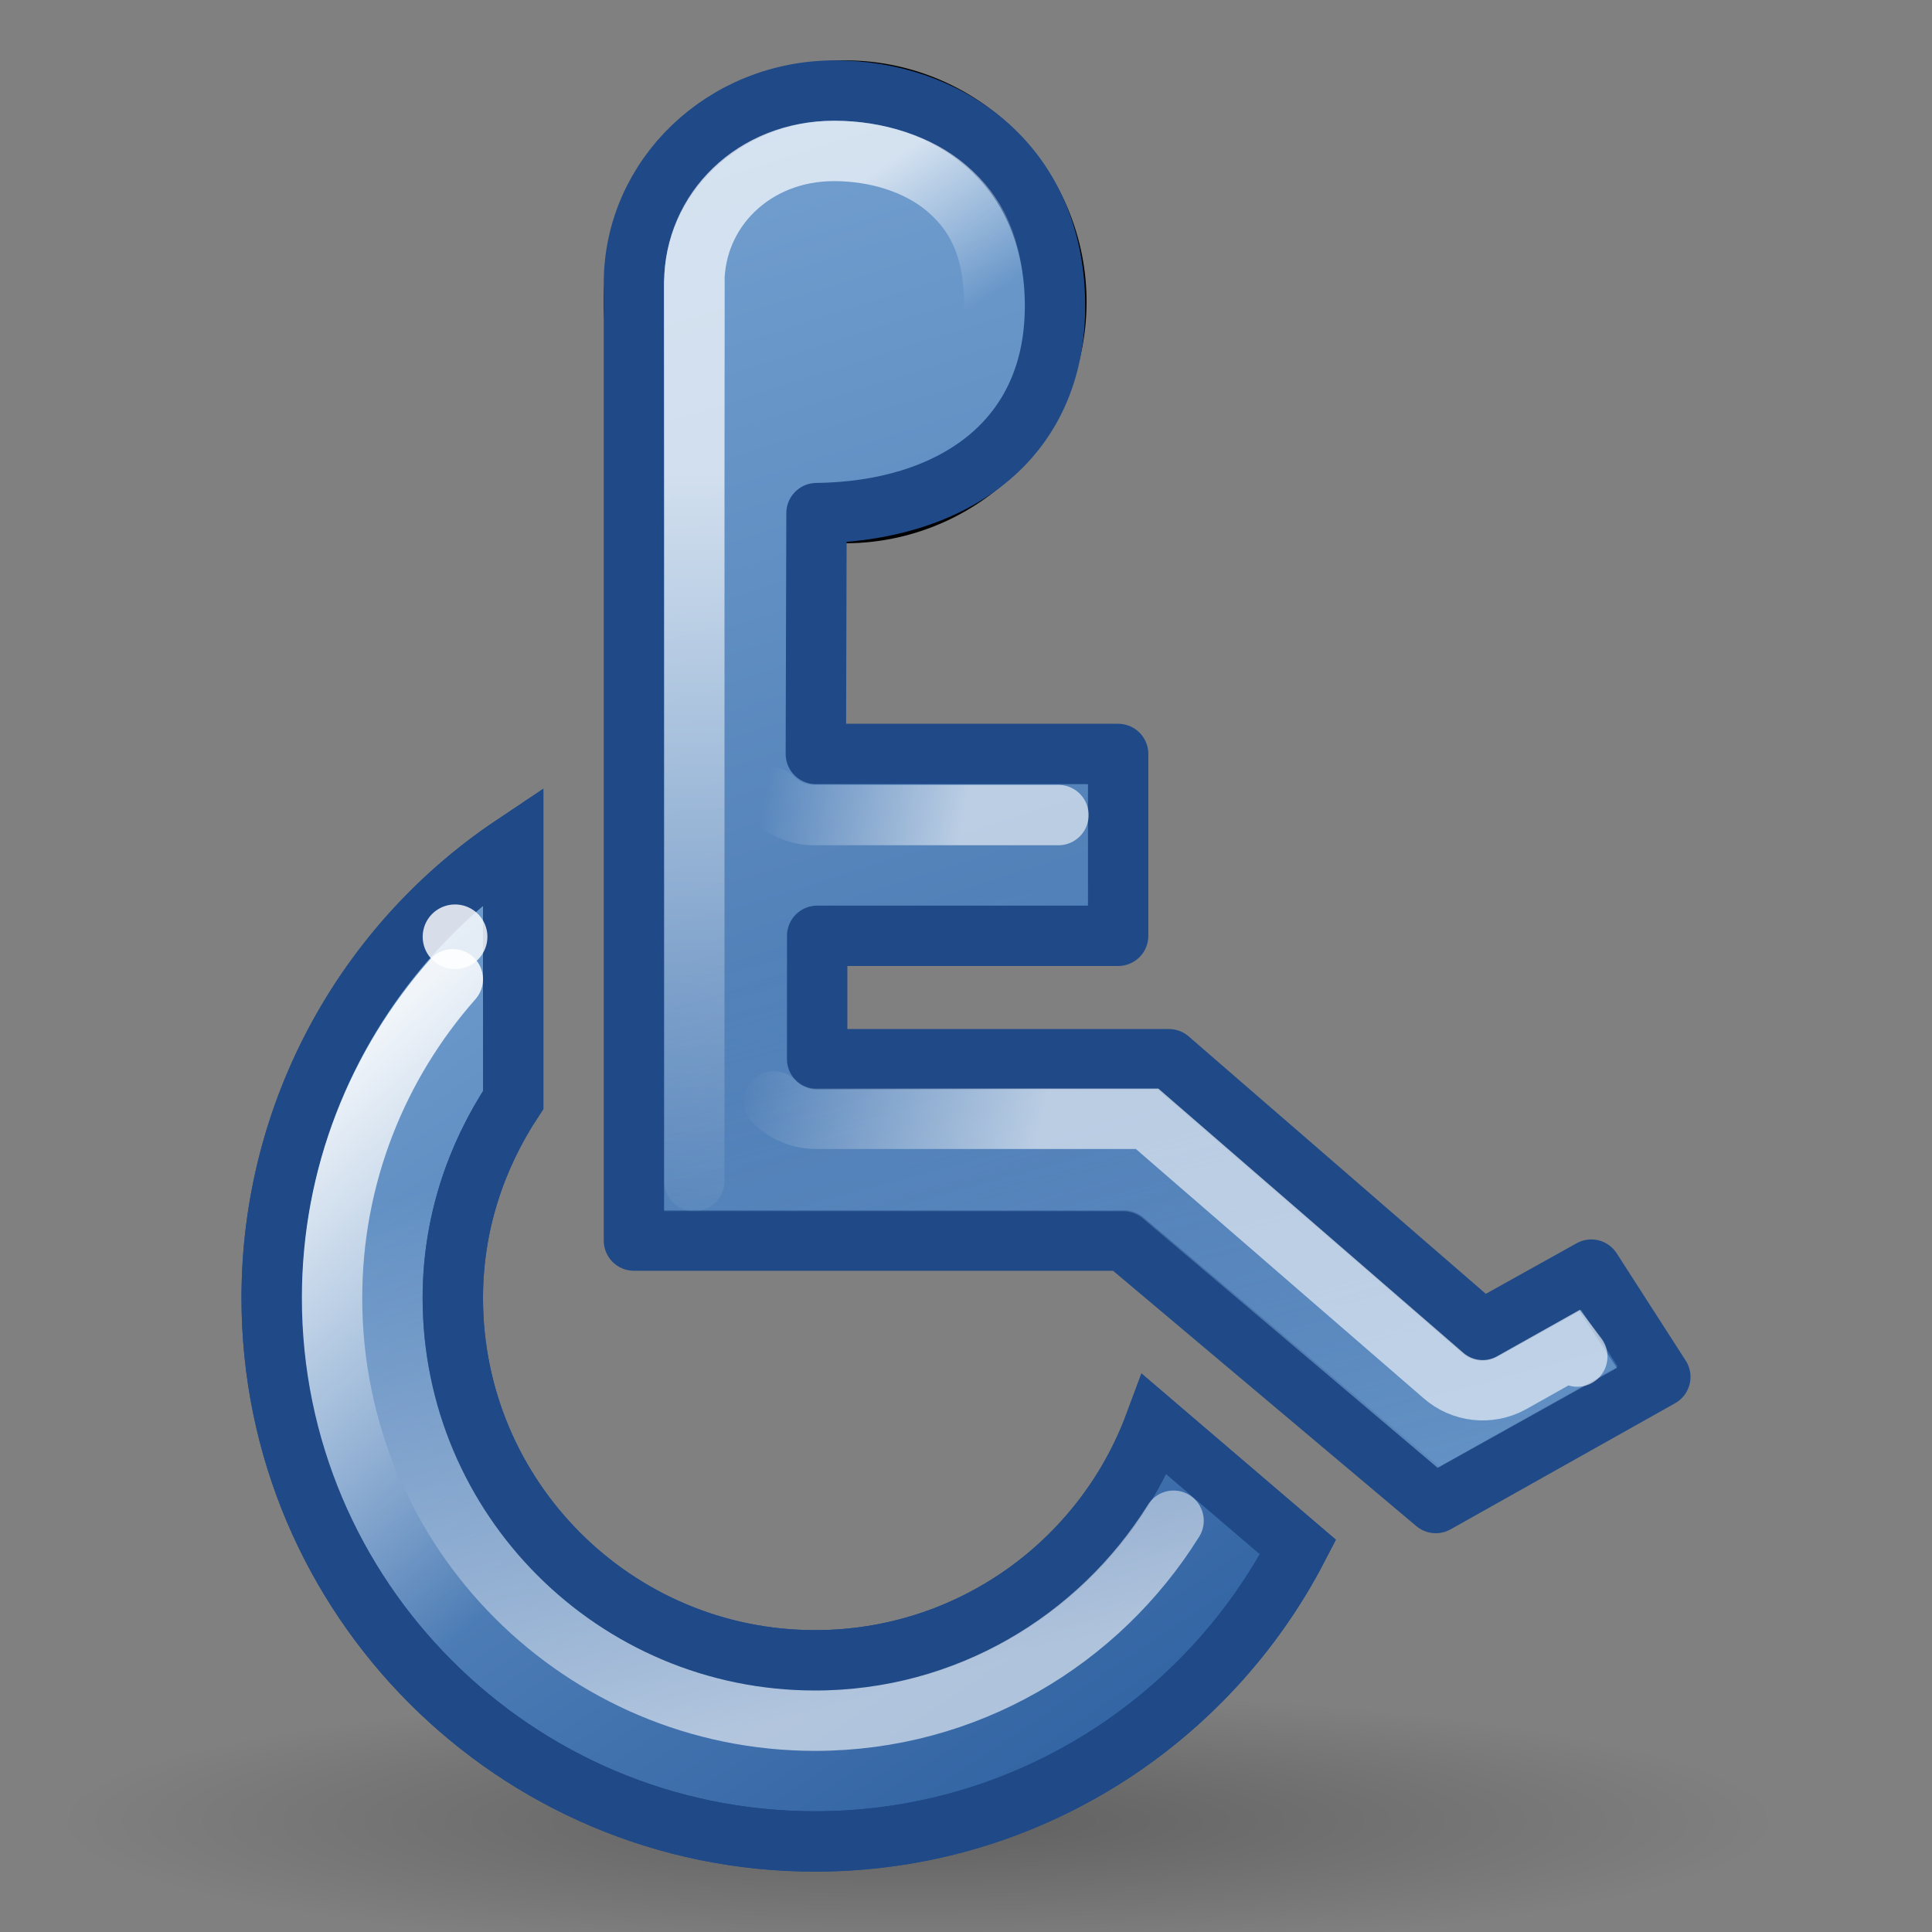 <?xml version="1.0" encoding="UTF-8" standalone="no"?>
<!-- Created with Inkscape (http://www.inkscape.org/) -->
<svg
   xmlns:dc="http://purl.org/dc/elements/1.1/"
   xmlns:cc="http://web.resource.org/cc/"
   xmlns:rdf="http://www.w3.org/1999/02/22-rdf-syntax-ns#"
   xmlns:svg="http://www.w3.org/2000/svg"
   xmlns="http://www.w3.org/2000/svg"
   xmlns:xlink="http://www.w3.org/1999/xlink"
   xmlns:sodipodi="http://sodipodi.sourceforge.net/DTD/sodipodi-0.dtd"
   xmlns:inkscape="http://www.inkscape.org/namespaces/inkscape"
   width="32"
   height="32"
   id="svg4289"
   sodipodi:version="0.32"
   inkscape:version="0.45"
   sodipodi:docbase="/home/lapo/Icone/svn/gnome-icon-theme/32x32/apps"
   sodipodi:docname="preferences-desktop-accessibility.svg"
   inkscape:export-filename="/home/andreas/project/gnome-icon-theme/32x32/categories/preferences-desktop-accessability.png"
   inkscape:export-xdpi="90"
   inkscape:export-ydpi="90"
   version="1.0"
   inkscape:output_extension="org.inkscape.output.svg.inkscape"
   sodipodi:modified="true">
  <rect width="100%" height="100%" fill="#808080" stroke="none"/>
  <defs
     id="defs4291">
    <linearGradient
       inkscape:collect="always"
       id="linearGradient7072">
      <stop
         style="stop-color:#000000;stop-opacity:1;"
         offset="0"
         id="stop7074" />
      <stop
         style="stop-color:#000000;stop-opacity:0;"
         offset="1"
         id="stop7076" />
    </linearGradient>
    <linearGradient
       inkscape:collect="always"
       id="linearGradient7060">
      <stop
         style="stop-color:#729fcf;stop-opacity:1;"
         offset="0"
         id="stop7062" />
      <stop
         style="stop-color:#729fcf;stop-opacity:0;"
         offset="1"
         id="stop7064" />
    </linearGradient>
    <linearGradient
       id="linearGradient7024">
      <stop
         style="stop-color:#729fcf;stop-opacity:1;"
         offset="0"
         id="stop7026" />
      <stop
         style="stop-color:#3465a4;stop-opacity:1"
         offset="1"
         id="stop7028" />
    </linearGradient>
    <linearGradient
       inkscape:collect="always"
       id="linearGradient7006">
      <stop
         style="stop-color:#ffffff;stop-opacity:1;"
         offset="0"
         id="stop7008" />
      <stop
         style="stop-color:#ffffff;stop-opacity:0;"
         offset="1"
         id="stop7010" />
    </linearGradient>
    <linearGradient
       inkscape:collect="always"
       id="linearGradient6998">
      <stop
         style="stop-color:#ffffff;stop-opacity:1;"
         offset="0"
         id="stop7000" />
      <stop
         style="stop-color:#ffffff;stop-opacity:0;"
         offset="1"
         id="stop7002" />
    </linearGradient>
    <linearGradient
       inkscape:collect="always"
       id="linearGradient6982">
      <stop
         style="stop-color:#ffffff;stop-opacity:1;"
         offset="0"
         id="stop6984" />
      <stop
         style="stop-color:#ffffff;stop-opacity:0;"
         offset="1"
         id="stop6986" />
    </linearGradient>
    <linearGradient
       inkscape:collect="always"
       id="linearGradient6966">
      <stop
         style="stop-color:#ffffff;stop-opacity:1;"
         offset="0"
         id="stop6968" />
      <stop
         style="stop-color:#ffffff;stop-opacity:0;"
         offset="1"
         id="stop6970" />
    </linearGradient>
    <linearGradient
       inkscape:collect="always"
       id="linearGradient6958">
      <stop
         style="stop-color:#ffffff;stop-opacity:1;"
         offset="0"
         id="stop6960" />
      <stop
         style="stop-color:#ffffff;stop-opacity:0;"
         offset="1"
         id="stop6962" />
    </linearGradient>
    <linearGradient
       inkscape:collect="always"
       xlink:href="#linearGradient6958"
       id="linearGradient6964"
       x1="6.625"
       y1="16.688"
       x2="12.258"
       y2="22.859"
       gradientUnits="userSpaceOnUse" />
    <linearGradient
       inkscape:collect="always"
       xlink:href="#linearGradient6966"
       id="linearGradient6972"
       x1="13.875"
       y1="28.25"
       x2="11.271"
       y2="18.533"
       gradientUnits="userSpaceOnUse" />
    <linearGradient
       inkscape:collect="always"
       xlink:href="#linearGradient6982"
       id="linearGradient6988"
       x1="13.485"
       y1="3.5"
       x2="15.047"
       y2="5.812"
       gradientUnits="userSpaceOnUse" />
    <linearGradient
       inkscape:collect="always"
       xlink:href="#linearGradient6982"
       id="linearGradient6992"
       gradientUnits="userSpaceOnUse"
       x1="12.485"
       y1="7.875"
       x2="12.422"
       y2="20.938" />
    <linearGradient
       inkscape:collect="always"
       xlink:href="#linearGradient6998"
       id="linearGradient7004"
       x1="16"
       y1="13.356"
       x2="12.75"
       y2="12.711"
       gradientUnits="userSpaceOnUse" />
    <linearGradient
       inkscape:collect="always"
       xlink:href="#linearGradient7006"
       id="linearGradient7012"
       x1="17.25"
       y1="18.75"
       x2="12.32"
       y2="17.742"
       gradientUnits="userSpaceOnUse" />
    <linearGradient
       inkscape:collect="always"
       xlink:href="#linearGradient7024"
       id="linearGradient7030"
       x1="11.875"
       y1="2.312"
       x2="19.625"
       y2="26.812"
       gradientUnits="userSpaceOnUse" />
    <linearGradient
       inkscape:collect="always"
       xlink:href="#linearGradient7024"
       id="linearGradient7038"
       x1="5.25"
       y1="15.188"
       x2="15.5"
       y2="30.375"
       gradientUnits="userSpaceOnUse" />
    <linearGradient
       inkscape:collect="always"
       xlink:href="#linearGradient7060"
       id="linearGradient7066"
       x1="15"
       y1="28.438"
       x2="11.681"
       y2="16.052"
       gradientUnits="userSpaceOnUse" />
    <radialGradient
       inkscape:collect="always"
       xlink:href="#linearGradient7072"
       id="radialGradient7078"
       cx="15.91"
       cy="28.73"
       fx="15.91"
       fy="28.73"
       r="13.7"
       gradientTransform="matrix(1,0,0,0.213,0,22.613)"
       gradientUnits="userSpaceOnUse" />
  </defs>
  <sodipodi:namedview
     id="base"
     pagecolor="#ffffff"
     bordercolor="#666666"
     borderopacity="1.0"
     inkscape:pageopacity="0.0"
     inkscape:pageshadow="2"
     inkscape:zoom="1"
     inkscape:cx="21.463514"
     inkscape:cy="16.167226"
     inkscape:current-layer="layer1"
     showgrid="false"
     inkscape:grid-bbox="true"
     inkscape:document-units="px"
     showguides="true"
     inkscape:guide-bbox="true"
     inkscape:window-width="1674"
     inkscape:window-height="968"
     inkscape:window-x="5"
     inkscape:window-y="24"
     width="32px"
     height="32px"
     inkscape:showpageshadow="false"
     showborder="false" />
  <g
     id="layer1"
     inkscape:label="Layer 1"
     inkscape:groupmode="layer">
    <path
       sodipodi:type="arc"
       style="opacity:1;fill:#2e3436;fill-opacity:1;stroke:black;stroke-width:1.022;stroke-linecap:round;stroke-linejoin:round;stroke-miterlimit:4;stroke-dasharray:none;stroke-opacity:1"
       id="path4301"
       sodipodi:cx="14.046875"
       sodipodi:cy="4.578125"
       sodipodi:rx="3.578125"
       sodipodi:ry="3.578125"
       d="M 17.625 4.578 A 3.578 3.578 0 1 1  10.469,4.578 A 3.578 3.578 0 1 1  17.625 4.578 z"
       transform="matrix(0.978,0,0,0.978,0.26,0.522)" />
    <path
       sodipodi:type="arc"
       style="opacity:0.25;fill:url(#radialGradient7078);fill-opacity:1;fill-rule:evenodd;stroke:none;stroke-width:1;stroke-linecap:round;stroke-linejoin:miter;stroke-miterlimit:4;stroke-dasharray:none;stroke-opacity:1"
       id="path7070"
       sodipodi:cx="15.909903"
       sodipodi:cy="28.729631"
       sodipodi:rx="13.700194"
       sodipodi:ry="2.9168155"
       d="M 29.61 28.73 A 13.7 2.917 0 1 1  2.21,28.73 A 13.7 2.917 0 1 1  29.61 28.73 z"
       transform="matrix(1.035,0,0,0.746,-1.26,8.736)" />
    <path
       style="opacity:1;fill:url(#linearGradient7038);fill-opacity:1.0;fill-rule:evenodd;stroke:#204a87;stroke-width:1;stroke-linecap:round;stroke-linejoin:miter;stroke-miterlimit:4;stroke-dasharray:none;stroke-opacity:1"
       d="M 8.5,14 C 6.086,15.615 4.5,18.38 4.5,21.5 C 4.5,26.468 8.532,30.5 13.5,30.5 C 16.981,30.5 20.003,28.518 21.5,25.625 L 19.125,23.594 C 18.276,25.876 16.077,27.5 13.5,27.5 C 10.188,27.5 7.5,24.812 7.5,21.5 C 7.5,20.282 7.876,19.165 8.5,18.219 L 8.5,14 z "
       id="path7068" />
    <path
       style="opacity:1;fill:url(#linearGradient7030);fill-opacity:1.0;stroke:#204a87;stroke-width:1;stroke-linecap:round;stroke-linejoin:round;stroke-miterlimit:4;stroke-dasharray:none;stroke-opacity:1"
       d="M 13.826,1.5 C 11.99,1.5 10.5,2.929 10.5,4.69 L 10.5,20.548 L 18.618,20.548 L 23.781,24.895 L 27.5,22.806 L 26.357,21.029 L 24.547,22.037 L 19.361,17.544 L 13.535,17.544 L 13.535,15.5 L 18.52,15.5 L 18.52,12.488 L 13.513,12.488 L 13.524,8.499 C 15.725,8.473 17.505,7.339 17.474,5.007 C 17.443,2.675 15.662,1.5 13.826,1.5 z "
       id="path4303"
       sodipodi:nodetypes="ccccccccccccccczc" />
    <path
       style="opacity:1;fill:url(#linearGradient7038);fill-opacity:1.0;fill-rule:evenodd;stroke:#204a87;stroke-width:1;stroke-linecap:round;stroke-linejoin:miter;stroke-miterlimit:4;stroke-dasharray:none;stroke-opacity:1"
       d="M 8.5,14 C 6.086,15.615 4.5,18.38 4.5,21.5 C 4.5,26.468 8.532,30.5 13.5,30.5 C 16.981,30.5 20.003,28.518 21.5,25.625 L 19.125,23.594 C 18.276,25.876 16.077,27.5 13.5,27.5 C 10.188,27.5 7.5,24.812 7.5,21.5 C 7.5,20.282 7.876,19.165 8.5,18.219 L 8.5,14 z "
       id="path5941" />
    <g
       id="g7056"
       style="fill-opacity:1.0;fill:url(#linearGradient7066);opacity:0.862">
      <path
         d="M 13.812,2 C 12.237,2 11,3.208 11,4.688 L 11,20.062 L 18.625,20.062 C 18.74,20.067 18.851,20.111 18.938,20.188 L 23.812,24.312 L 26.781,22.656 L 26.156,21.719 L 24.812,22.469 C 24.622,22.58 24.382,22.555 24.219,22.406 L 19.188,18.031 L 13.531,18.031 C 13.256,18.029 13.033,17.807 13.031,17.531 L 13.031,15.5 C 13.033,15.225 13.256,15.002 13.531,15 L 18.031,15 L 18.031,13 L 13.5,13 C 13.225,12.998 13.002,12.775 13,12.5 L 13.031,8.5 C 13.033,8.225 13.256,8.002 13.531,8 C 14.547,7.988 15.431,7.707 16.031,7.219 C 16.631,6.731 16.983,6.038 16.969,5 C 16.955,3.962 16.576,3.244 16,2.75 C 15.424,2.256 14.624,2 13.812,2 z "
         id="path7044"
         style="opacity:1;fill:url(#linearGradient7066);fill-opacity:1.0;stroke:none;stroke-width:1;stroke-linecap:round;stroke-linejoin:round;stroke-miterlimit:4;stroke-dasharray:none;stroke-opacity:1"
         inkscape:original="M 13.8125 1.5 C 11.976503 1.5 10.5 2.92647 10.5 4.6875 L 10.5 20.5625 L 18.625 20.5625 L 23.78125 24.90625 L 27.5 22.8125 L 26.34375 21.03125 L 24.5625 22.03125 L 19.375 17.53125 L 13.53125 17.53125 L 13.53125 15.5 L 18.53125 15.5 L 18.53125 12.5 L 13.5 12.5 L 13.53125 8.5 C 15.732724 8.4737219 17.5 7.3322709 17.46875 5 C 17.437502 2.667938 15.6485 1.5 13.8125 1.5 z "
         inkscape:radius="-0.50346279"
         sodipodi:type="inkscape:offset" />
      <path
         d="M 8,15.094 C 6.188,16.653 5,18.92 5,21.5 C 5,26.193 8.807,30 13.5,30 C 16.649,30 19.377,28.262 20.844,25.719 L 19.25,24.375 C 18.18,26.509 16.043,28 13.5,28 C 9.913,28 7,25.087 7,21.5 C 7,20.228 7.372,19.059 8,18.062 L 8,15.094 z "
         id="path7052"
         style="opacity:1;fill:url(#linearGradient7066);fill-opacity:1.0;fill-rule:evenodd;stroke:none;stroke-width:1;stroke-linecap:round;stroke-linejoin:miter;stroke-miterlimit:4;stroke-dasharray:none;stroke-opacity:1"
         inkscape:original="M 8.5 14 C 6.0859894 15.614741 4.5000001 18.379716 4.5 21.5 C 4.5 26.468 8.5320001 30.5 13.5 30.5 C 16.980507 30.5 20.002901 28.518376 21.5 25.625 L 19.125 23.59375 C 18.275916 25.876374 16.07715 27.5 13.5 27.5 C 10.188 27.499998 7.5 24.812 7.5 21.5 C 7.5 20.282421 7.8759867 19.165114 8.5 18.21875 L 8.5 14 z "
         inkscape:radius="-0.50823301"
         sodipodi:type="inkscape:offset" />
    </g>
    <path
       style="opacity:0.6;fill:none;fill-opacity:1.0;stroke:url(#linearGradient7012);stroke-width:1;stroke-linecap:round;stroke-linejoin:miter;stroke-miterlimit:4;stroke-opacity:1"
       d="M 26.125,22.469 L 26.031,22.344 L 25.031,22.906 C 24.667,23.105 24.218,23.055 23.906,22.781 L 19,18.531 L 13.531,18.531 C 13.265,18.535 13.008,18.431 12.82,18.242"
       id="path6926"
       sodipodi:nodetypes="ccccccc" />
    <path
       style="opacity:0.6;fill:none;fill-opacity:1;fill-rule:evenodd;stroke:url(#linearGradient6972);stroke-width:1;stroke-linecap:round;stroke-linejoin:miter;stroke-miterlimit:4;stroke-dasharray:none;stroke-opacity:1"
       d="M 7.5,17.906 C 6.868,18.958 6.5,20.185 6.5,21.5 C 6.5,25.364 9.636,28.5 13.5,28.5 C 16.007,28.5 18.201,27.17 19.438,25.188"
       id="path6932"
       sodipodi:nodetypes="cssc" />
    <path
       style="opacity:0.9;fill:none;fill-opacity:1;fill-rule:evenodd;stroke:url(#linearGradient6964);stroke-width:1;stroke-linecap:round;stroke-linejoin:miter;stroke-miterlimit:4;stroke-dasharray:none;stroke-opacity:1"
       d="M 7.5,16.219 C 6.256,17.629 5.5,19.473 5.5,21.5 C 5.5,25.916 9.084,29.5 13.5,29.5 C 16.316,29.5 18.793,28.044 20.219,25.844"
       id="path6934"
       sodipodi:nodetypes="cssc" />
    <path
       style="opacity:0.6;fill:none;fill-opacity:1.0;stroke:url(#linearGradient7004);stroke-width:1;stroke-linecap:round;stroke-linejoin:miter;stroke-miterlimit:4;stroke-opacity:1"
       d="M 17.531,13.5 L 13.5,13.5 C 13.234,13.504 12.977,13.399 12.789,13.211"
       id="path6980"
       sodipodi:nodetypes="ccs" />
    <g
       id="g6994"
       style="opacity:0.7">
      <path
         sodipodi:nodetypes="csssccc"
         id="path6976"
         d="M 13.531,7.5 C 14.465,7.489 15.227,7.243 15.719,6.844 C 16.21,6.444 16.481,5.915 16.469,5 C 16.456,4.084 16.163,3.533 15.688,3.125 C 15.212,2.717 14.521,2.5 13.812,2.5 C 12.487,2.5 11.5,3.478 11.5,4.688 L 11.5,19.562"
         style="opacity:1;fill:none;fill-opacity:1.0;stroke:url(#linearGradient6988);stroke-width:1;stroke-linecap:round;stroke-linejoin:miter;stroke-miterlimit:4;stroke-opacity:1" />
      <path
         sodipodi:nodetypes="cc"
         id="path6990"
         d="M 11.5,4.688 L 11.5,19.562"
         style="opacity:1;fill:none;fill-opacity:1.0;stroke:url(#linearGradient6992);stroke-width:1;stroke-linecap:round;stroke-linejoin:miter;stroke-miterlimit:4;stroke-opacity:1" />
    </g>
    <path
       sodipodi:type="arc"
       style="opacity:0.817;fill:#ffffff;fill-opacity:1;fill-rule:evenodd;stroke:none;stroke-width:1;stroke-linecap:round;stroke-linejoin:miter;stroke-miterlimit:4;stroke-dasharray:none;stroke-opacity:1"
       id="path7014"
       sodipodi:cx="7.5019612"
       sodipodi:cy="15.515574"
       sodipodi:rx="0.43089318"
       sodipodi:ry="0.46403882"
       d="M 7.933 15.516 A 0.431 0.464 0 1 1  7.071,15.516 A 0.431 0.464 0 1 1  7.933 15.516 z"
       transform="matrix(1.243,0,0,1.153,-1.788,-2.374)" />
  </g>
</svg>
